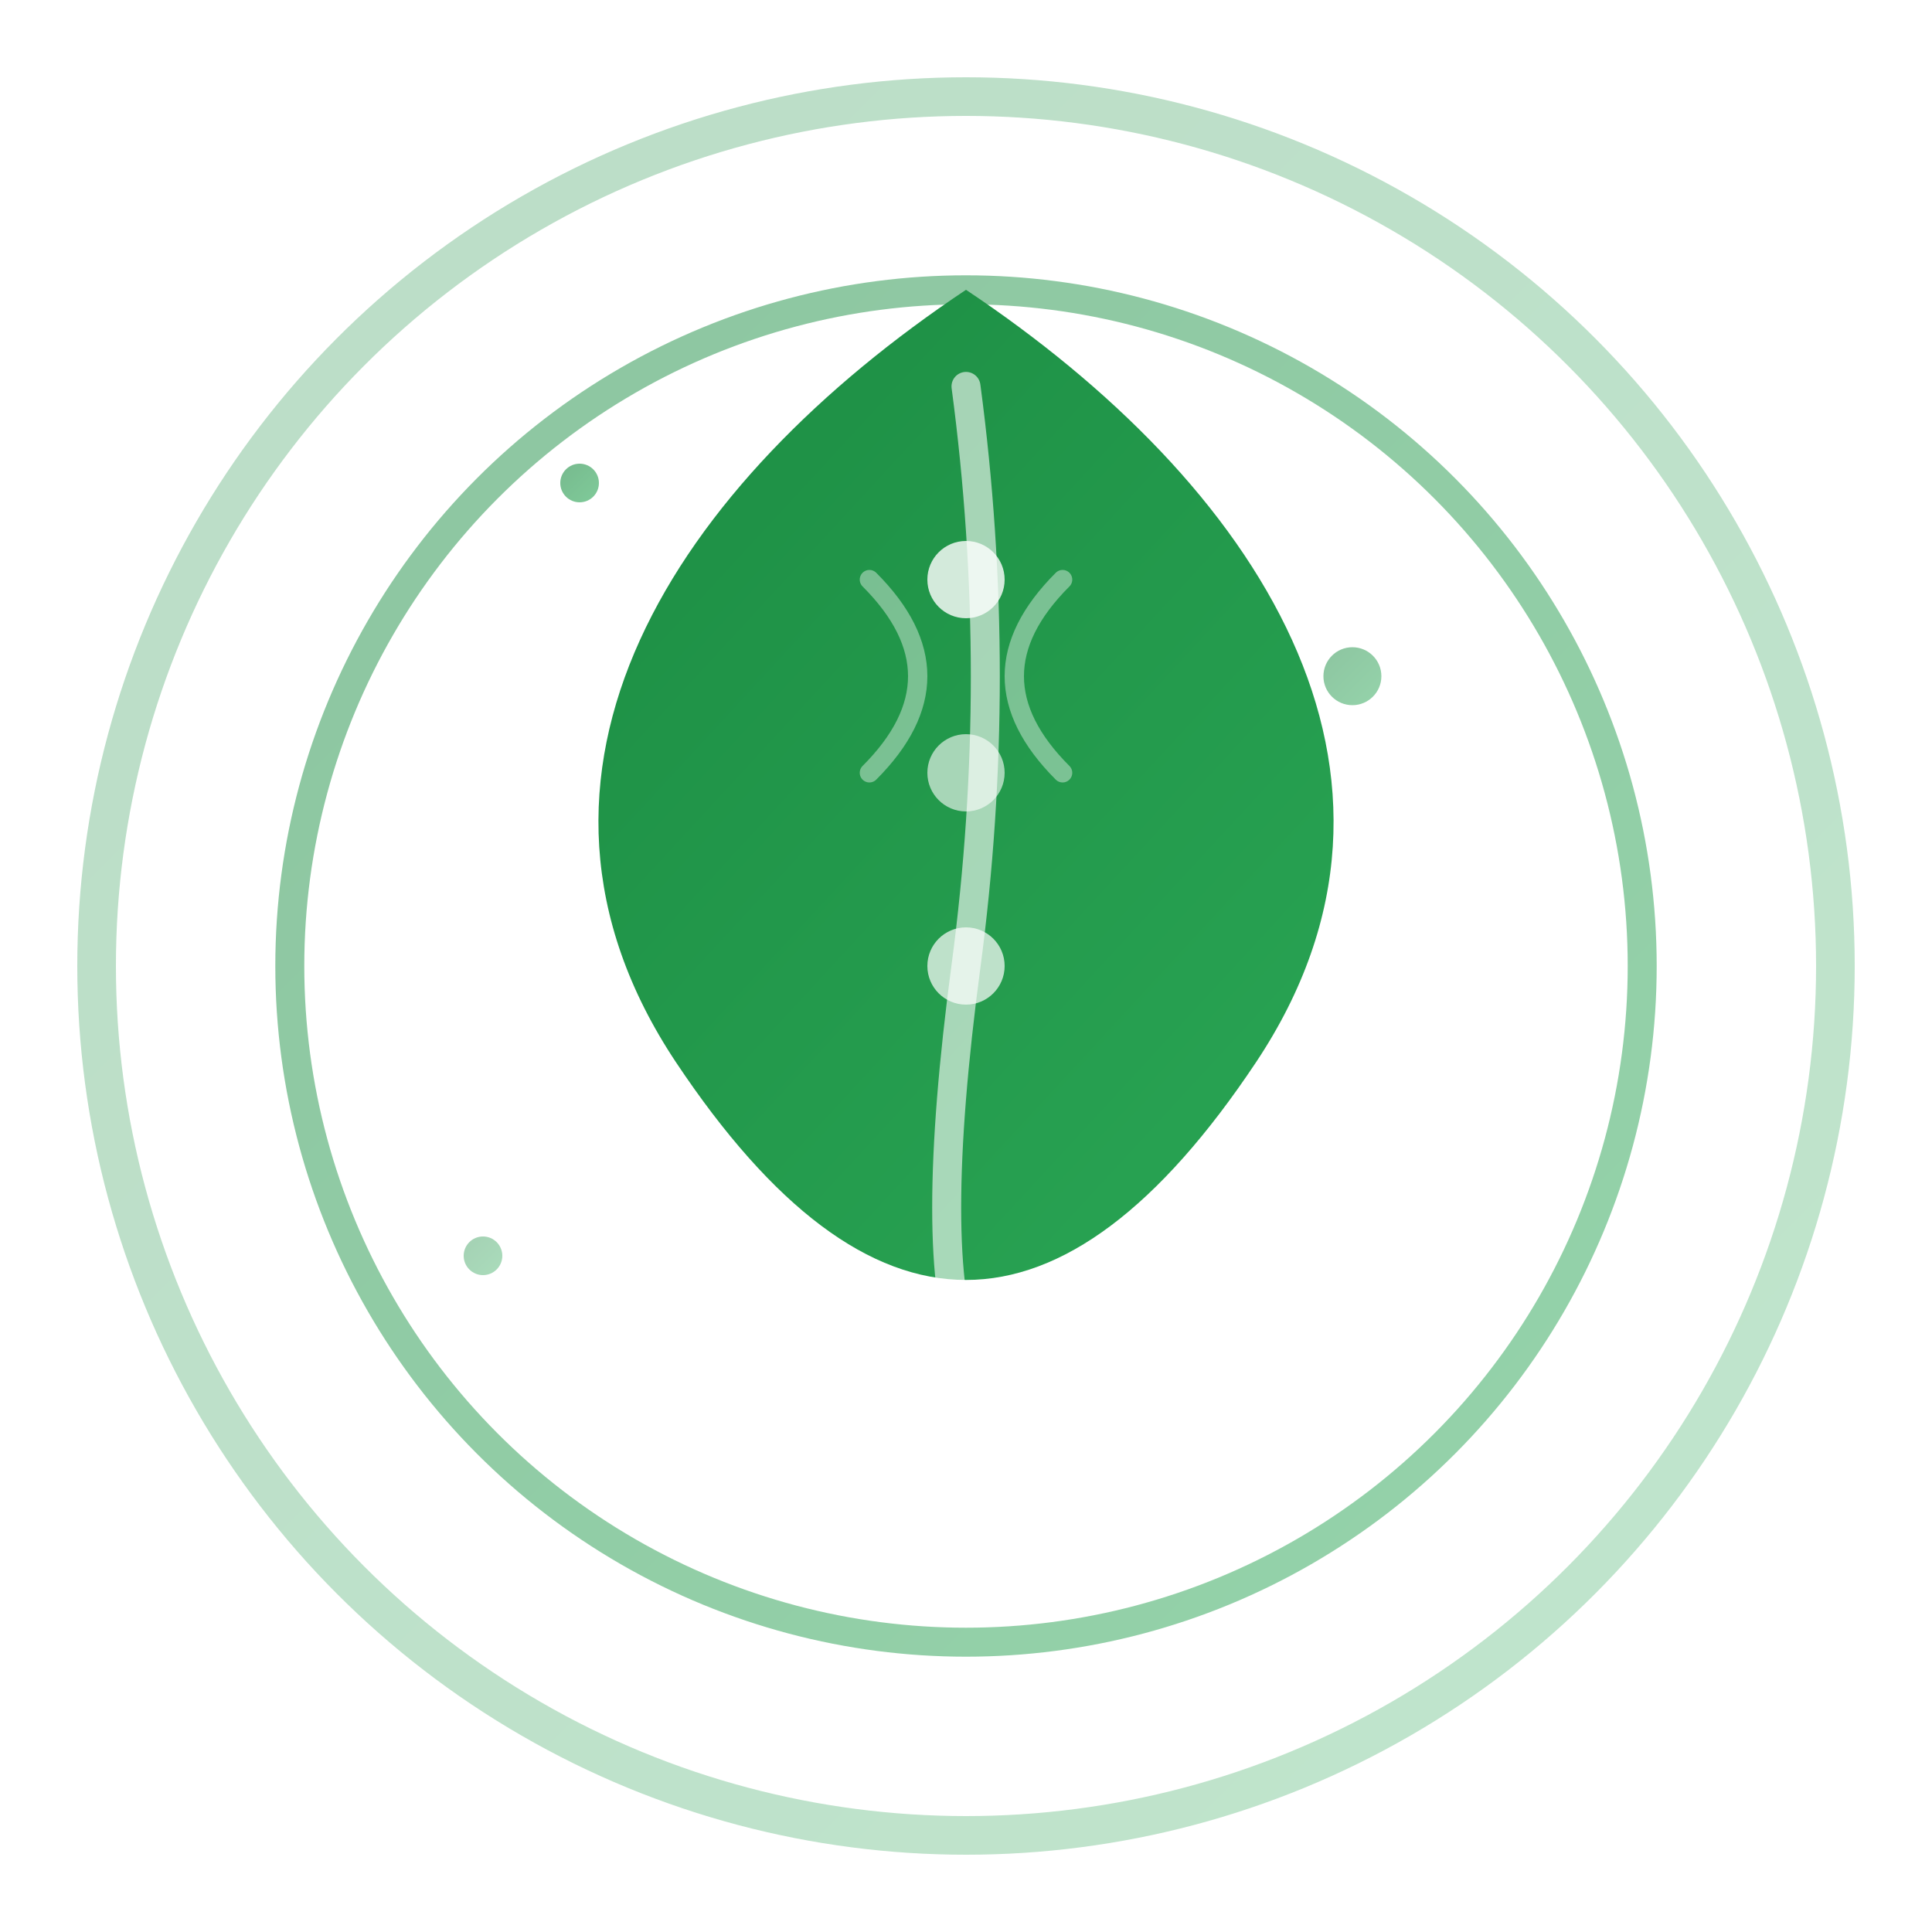 <svg xmlns="http://www.w3.org/2000/svg" viewBox="0 0 100 100" width="100" height="100">
  <defs>
    <linearGradient id="leafGradient" x1="0%" y1="0%" x2="100%" y2="100%">
      <stop offset="0%" style="stop-color:#1B8B42;stop-opacity:1" />
      <stop offset="100%" style="stop-color:#2BA856;stop-opacity:1" />
    </linearGradient>
    <filter id="shadow" x="-20%" y="-20%" width="140%" height="140%">
      <feDropShadow dx="2" dy="4" stdDeviation="3" flood-opacity="0.2"/>
    </filter>
  </defs>
  
  <!-- Outer circle (meditation aura) -->
  <circle cx="50" cy="50" r="45" fill="none" stroke="url(#leafGradient)" stroke-width="2" opacity="0.3">
    <animate attributeName="r" values="43;47;43" dur="4s" repeatCount="indefinite"/>
    <animate attributeName="opacity" values="0.2;0.4;0.2" dur="4s" repeatCount="indefinite"/>
  </circle>
  
  <!-- Middle circle -->
  <circle cx="50" cy="50" r="35" fill="none" stroke="url(#leafGradient)" stroke-width="1.5" opacity="0.5">
    <animate attributeName="r" values="33;37;33" dur="3s" repeatCount="indefinite"/>
    <animate attributeName="opacity" values="0.3;0.6;0.3" dur="3s" repeatCount="indefinite"/>
  </circle>
  
  <!-- Main leaf shape -->
  <path d="M50 15 C65 25, 75 40, 65 55 C55 70, 45 70, 35 55 C25 40, 35 25, 50 15 Z" 
        fill="url(#leafGradient)" 
        filter="url(#shadow)">
    <animateTransform attributeName="transform" 
                      attributeType="XML" 
                      type="rotate" 
                      values="0 50 50;5 50 50;0 50 50;-5 50 50;0 50 50" 
                      dur="6s" 
                      repeatCount="indefinite"/>
  </path>
  
  <!-- Leaf vein -->
  <path d="M50 20 Q52 35 50 50 Q48 65 50 70" 
        fill="none" 
        stroke="rgba(255,255,255,0.6)" 
        stroke-width="1.5" 
        stroke-linecap="round"/>
  
  <!-- Side veins -->
  <path d="M45 30 Q50 35 45 40" 
        fill="none" 
        stroke="rgba(255,255,255,0.4)" 
        stroke-width="1" 
        stroke-linecap="round"/>
  <path d="M55 30 Q50 35 55 40" 
        fill="none" 
        stroke="rgba(255,255,255,0.4)" 
        stroke-width="1" 
        stroke-linecap="round"/>
  
  <!-- Meditation dots (chakra points) -->
  <circle cx="50" cy="30" r="2" fill="white" opacity="0.8">
    <animate attributeName="opacity" values="0.5;1;0.5" dur="2s" repeatCount="indefinite"/>
  </circle>
  <circle cx="50" cy="40" r="2" fill="white" opacity="0.6">
    <animate attributeName="opacity" values="0.3;0.8;0.3" dur="2.5s" repeatCount="indefinite"/>
  </circle>
  <circle cx="50" cy="50" r="2" fill="white" opacity="0.7">
    <animate attributeName="opacity" values="0.4;0.9;0.4" dur="3s" repeatCount="indefinite"/>
  </circle>
  
  <!-- Floating particles for zen effect -->
  <circle cx="30" cy="25" r="1" fill="url(#leafGradient)" opacity="0.6">
    <animateTransform attributeName="transform" 
                      type="translate" 
                      values="0,0;5,-10;0,0" 
                      dur="8s" 
                      repeatCount="indefinite"/>
    <animate attributeName="opacity" values="0.3;0.8;0.3" dur="8s" repeatCount="indefinite"/>
  </circle>
  
  <circle cx="70" cy="35" r="1.5" fill="url(#leafGradient)" opacity="0.5">
    <animateTransform attributeName="transform" 
                      type="translate" 
                      values="0,0;-8,5;0,0" 
                      dur="10s" 
                      repeatCount="indefinite"/>
    <animate attributeName="opacity" values="0.2;0.7;0.2" dur="10s" repeatCount="indefinite"/>
  </circle>
  
  <circle cx="25" cy="65" r="1" fill="url(#leafGradient)" opacity="0.4">
    <animateTransform attributeName="transform" 
                      type="translate" 
                      values="0,0;10,8;0,0" 
                      dur="12s" 
                      repeatCount="indefinite"/>
    <animate attributeName="opacity" values="0.2;0.6;0.2" dur="12s" repeatCount="indefinite"/>
  </circle>
</svg>
